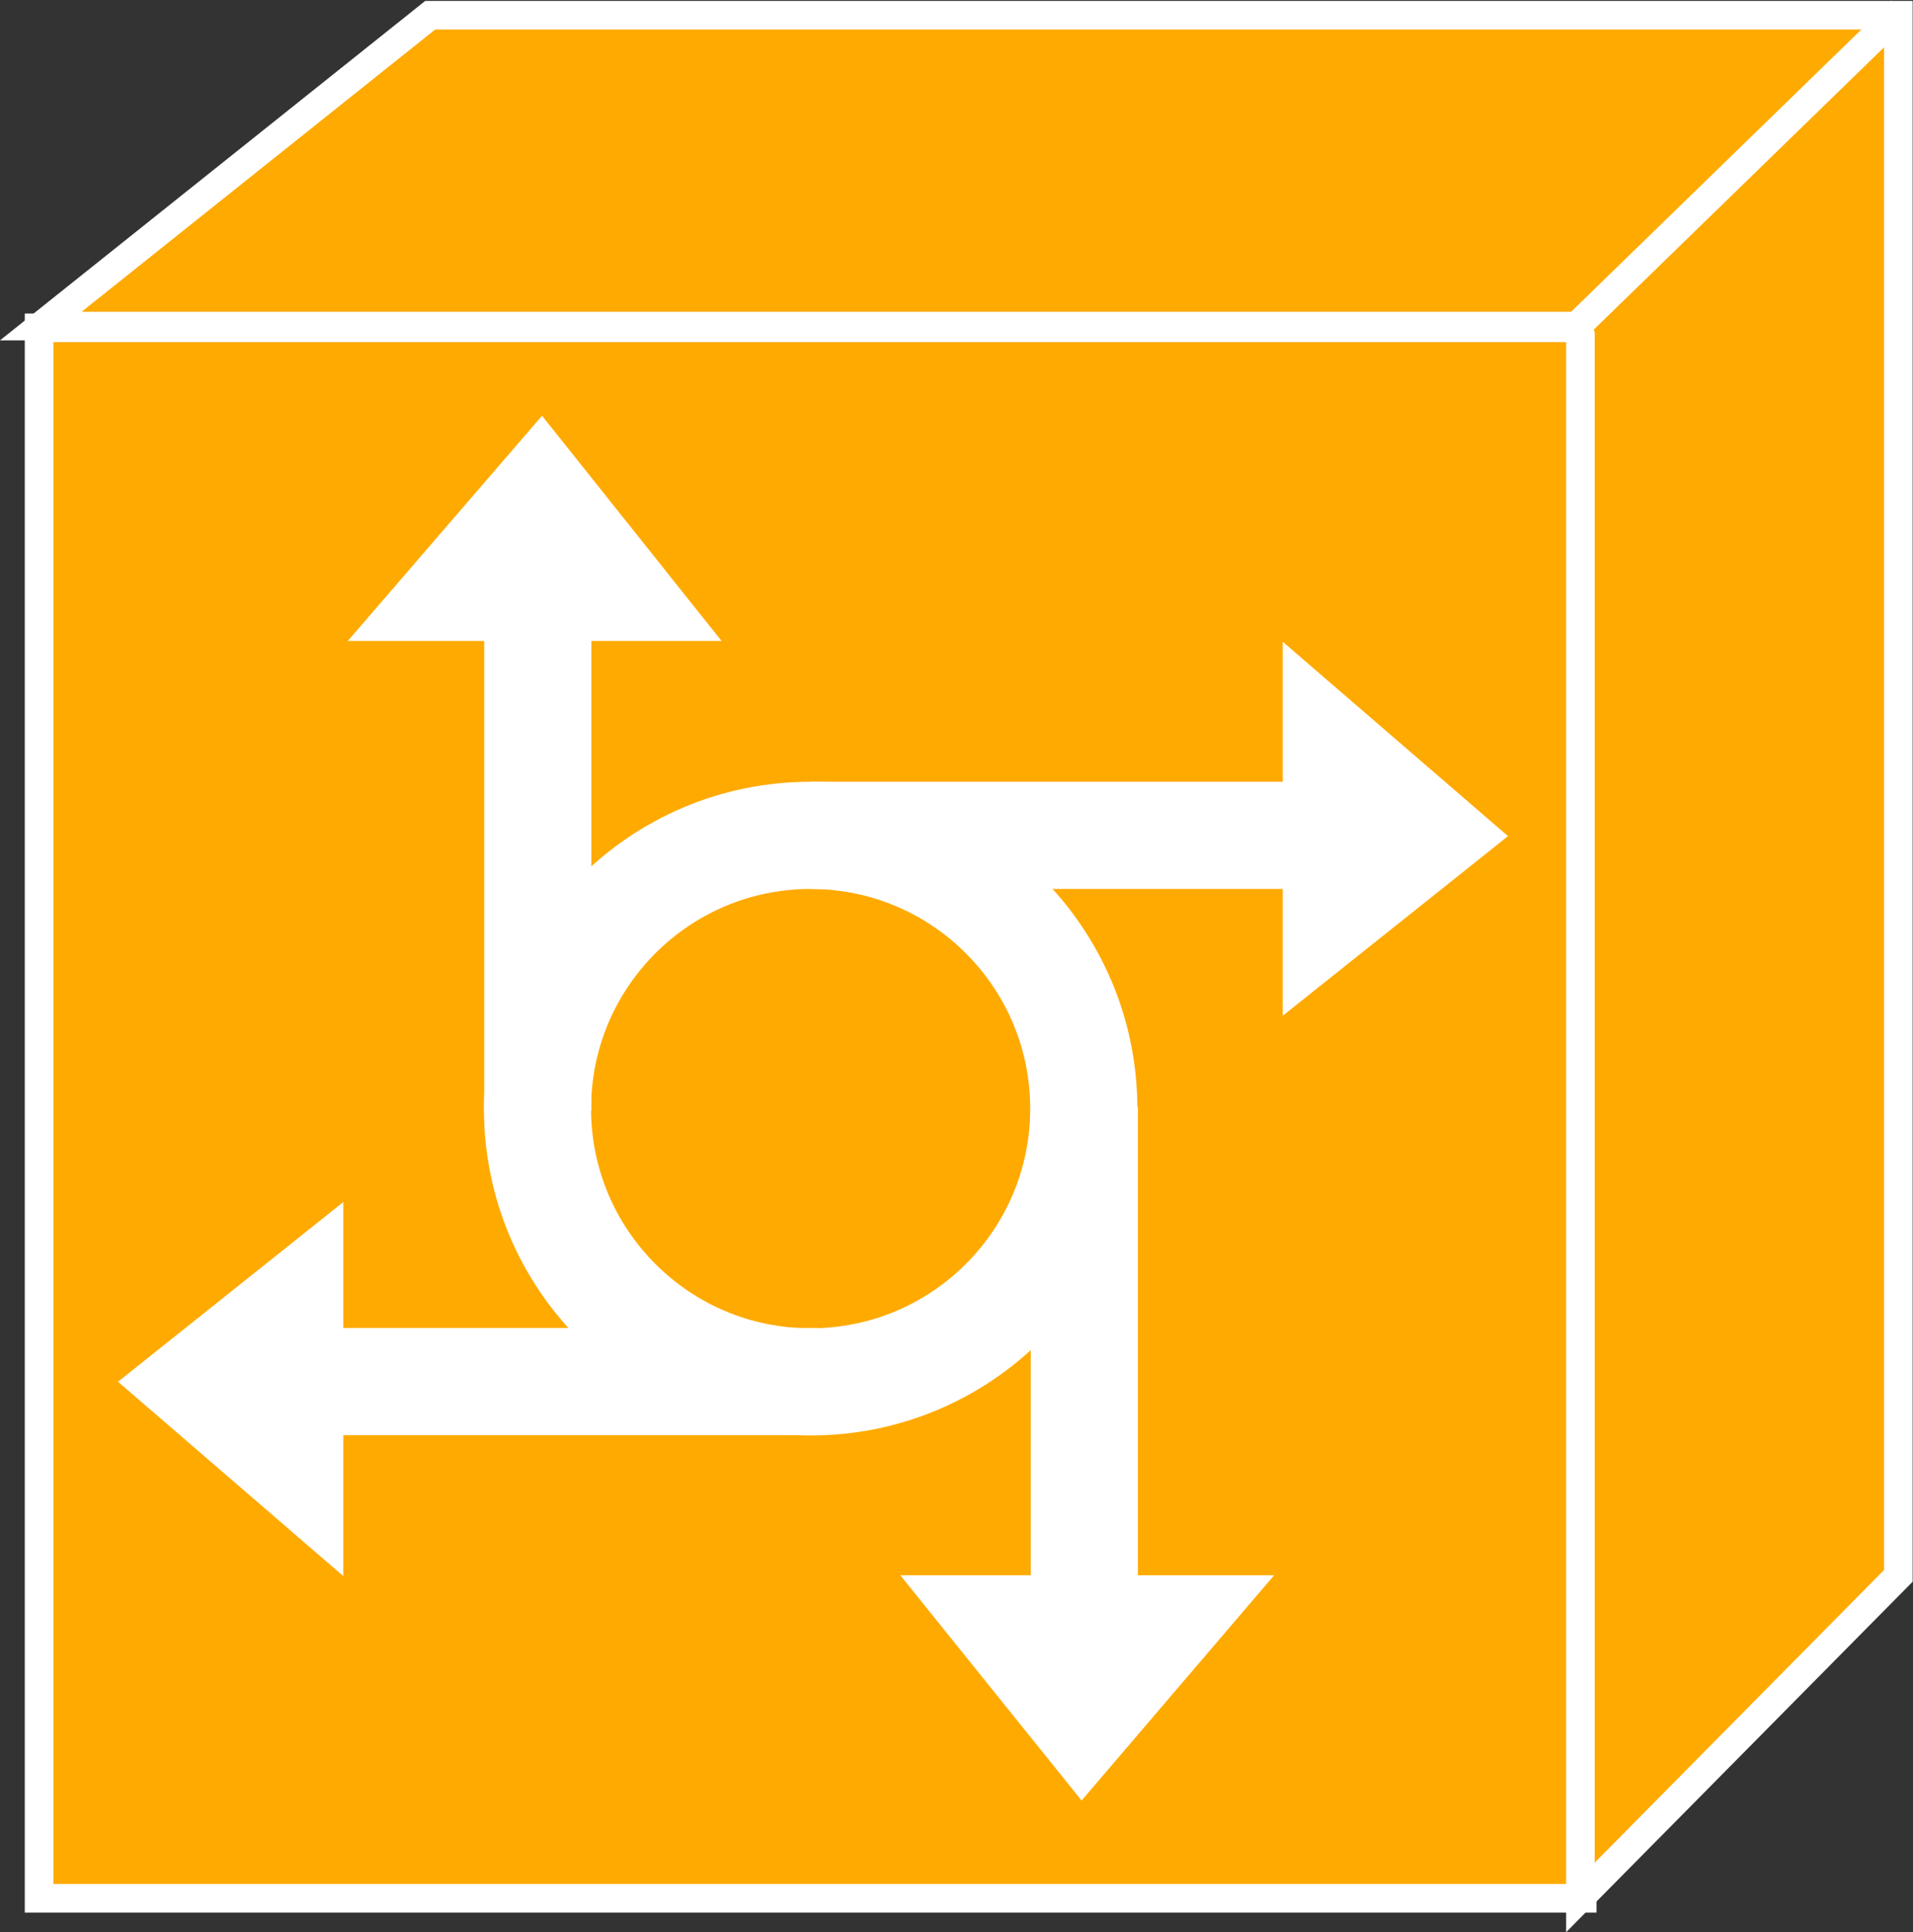 <?xml version="1.0" encoding="UTF-8" standalone="no"?>
<svg
   xmlns:dc="http://purl.org/dc/elements/1.1/"
   xmlns:cc="http://creativecommons.org/ns#"
   xmlns:rdf="http://www.w3.org/1999/02/22-rdf-syntax-ns#"
   xmlns:svg="http://www.w3.org/2000/svg"
   xmlns="http://www.w3.org/2000/svg"
   viewBox="0 0 35.693 36.04"
   height="36.04"
   width="35.693"
   xml:space="preserve"
   id="svg2"
   version="1.1"><rect x="0" y="0" width="35.693" height="36.04" fill="#333333" stroke="none"/><defs
     id="defs6" /><g
     transform="matrix(1.333,0,0,-1.333,0,36.04)"
     id="g10"><g
       transform="scale(0.1)"
       id="g12"><path
         id="path14"
         style="fill:#FFAA00;fill-opacity:1;fill-rule:nonzero;stroke:none"
         d="m 5.469,4.75 h 215.996 V 224.496 H 5.469 Z" /><path
         id="path16"
         style="fill:none;stroke:#FFFFFF;stroke-width:4;stroke-linecap:butt;stroke-linejoin:miter;stroke-miterlimit:4;stroke-dasharray:none;stroke-opacity:1"
         d="M 221.465,4.75 V 224.496 H 5.469 V 4.75 Z" /><path
         id="path18"
         style="fill:none;stroke:#FFFFFF;stroke-width:15;stroke-linecap:butt;stroke-linejoin:miter;stroke-miterlimit:4;stroke-dasharray:none;stroke-opacity:1"
         d="m 113.457,77.008 c 21.121,0 38.242,17.117 38.242,38.23 0,21.114 -17.121,38.242 -38.242,38.242 -21.113,0 -38.223,-17.128 -38.223,-38.242 0,-21.113 17.109,-38.23 38.223,-38.23 z" /><path
         id="path20"
         style="fill:none;stroke:#FFFFFF;stroke-width:15;stroke-linecap:butt;stroke-linejoin:miter;stroke-miterlimit:4;stroke-dasharray:none;stroke-opacity:1"
         d="m 113.457,153.48 h 66.414" /><path
         id="path22"
         style="fill:#FFFFFF;fill-opacity:1;fill-rule:nonzero;stroke:none"
         d="m 180.547,178.383 v -48.067 l 28.965,23.086 -28.965,24.981" /><path
         id="path24"
         style="fill:none;stroke:#FFFFFF;stroke-width:2;stroke-linecap:butt;stroke-linejoin:miter;stroke-miterlimit:4;stroke-dasharray:none;stroke-opacity:1"
         d="m 180.547,178.383 v -48.067 l 28.965,23.086 z" /><path
         id="path26"
         style="fill:none;stroke:#FFFFFF;stroke-width:15;stroke-linecap:butt;stroke-linejoin:miter;stroke-miterlimit:4;stroke-dasharray:none;stroke-opacity:1"
         d="m 75.273,114.977 v 66.406" /><path
         id="path28"
         style="fill:#FFFFFF;fill-opacity:1;fill-rule:nonzero;stroke:none"
         d="M 50.859,181.676 H 98.926 L 75.84,210.629 50.859,181.676" /><path
         id="path30"
         style="fill:none;stroke:#FFFFFF;stroke-width:2;stroke-linecap:butt;stroke-linejoin:miter;stroke-miterlimit:4;stroke-dasharray:none;stroke-opacity:1"
         d="m 50.859,181.676 h 48.066 l -23.086,28.953 z" /><path
         id="path32"
         style="fill:none;stroke:#FFFFFF;stroke-width:15;stroke-linecap:butt;stroke-linejoin:miter;stroke-miterlimit:4;stroke-dasharray:none;stroke-opacity:1"
         d="M 151.777,115.453 V 49.047" /><path
         id="path34"
         style="fill:#FFFFFF;fill-opacity:1;fill-rule:nonzero;stroke:none"
         d="m 176.172,48.949 h -48.067 l 23.309,-28.953 24.758,28.953" /><path
         id="path36"
         style="fill:none;stroke:#FFFFFF;stroke-width:2;stroke-linecap:butt;stroke-linejoin:miter;stroke-miterlimit:4;stroke-dasharray:none;stroke-opacity:1"
         d="M 176.172,48.949 H 128.105 L 151.414,19.996 Z" /><path
         id="path38"
         style="fill:none;stroke:#FFFFFF;stroke-width:15;stroke-linecap:butt;stroke-linejoin:miter;stroke-miterlimit:4;stroke-dasharray:none;stroke-opacity:1"
         d="M 114.414,77.055 H 47.988" /><path
         id="path40"
         style="fill:#FFFFFF;fill-opacity:1;fill-rule:nonzero;stroke:none"
         d="M 47.051,52.016 V 100.094 L 18.086,76.996 47.051,52.016" /><path
         id="path42"
         style="fill:none;stroke:#FFFFFF;stroke-width:2;stroke-linecap:butt;stroke-linejoin:miter;stroke-miterlimit:4;stroke-dasharray:none;stroke-opacity:1"
         d="M 47.051,52.016 V 100.094 L 18.086,76.996 Z" /><path
         id="path44"
         style="fill:#FFAA00;fill-opacity:1;fill-rule:nonzero;stroke:none"
         d="M 220.715,224.742 H 5.711 L 60.215,268.238 H 265.715 V 267.992 49.867 L 221.211,4.867 V 223.492 l -0.496,1.25" /><path
         id="path46"
         style="fill:none;stroke:#FFFFFF;stroke-width:4;stroke-linecap:butt;stroke-linejoin:miter;stroke-miterlimit:4;stroke-dasharray:none;stroke-opacity:1"
         d="M 220.715,224.742 H 5.711 L 60.215,268.238 H 265.715 V 267.992 49.867 L 221.211,4.867 V 223.492 Z" /><path
         id="path48"
         style="fill:none;stroke:#FFFFFF;stroke-width:4;stroke-linecap:butt;stroke-linejoin:miter;stroke-miterlimit:4;stroke-dasharray:none;stroke-opacity:1"
         d="m 221.094,225.102 45,43.75" /></g></g></svg>